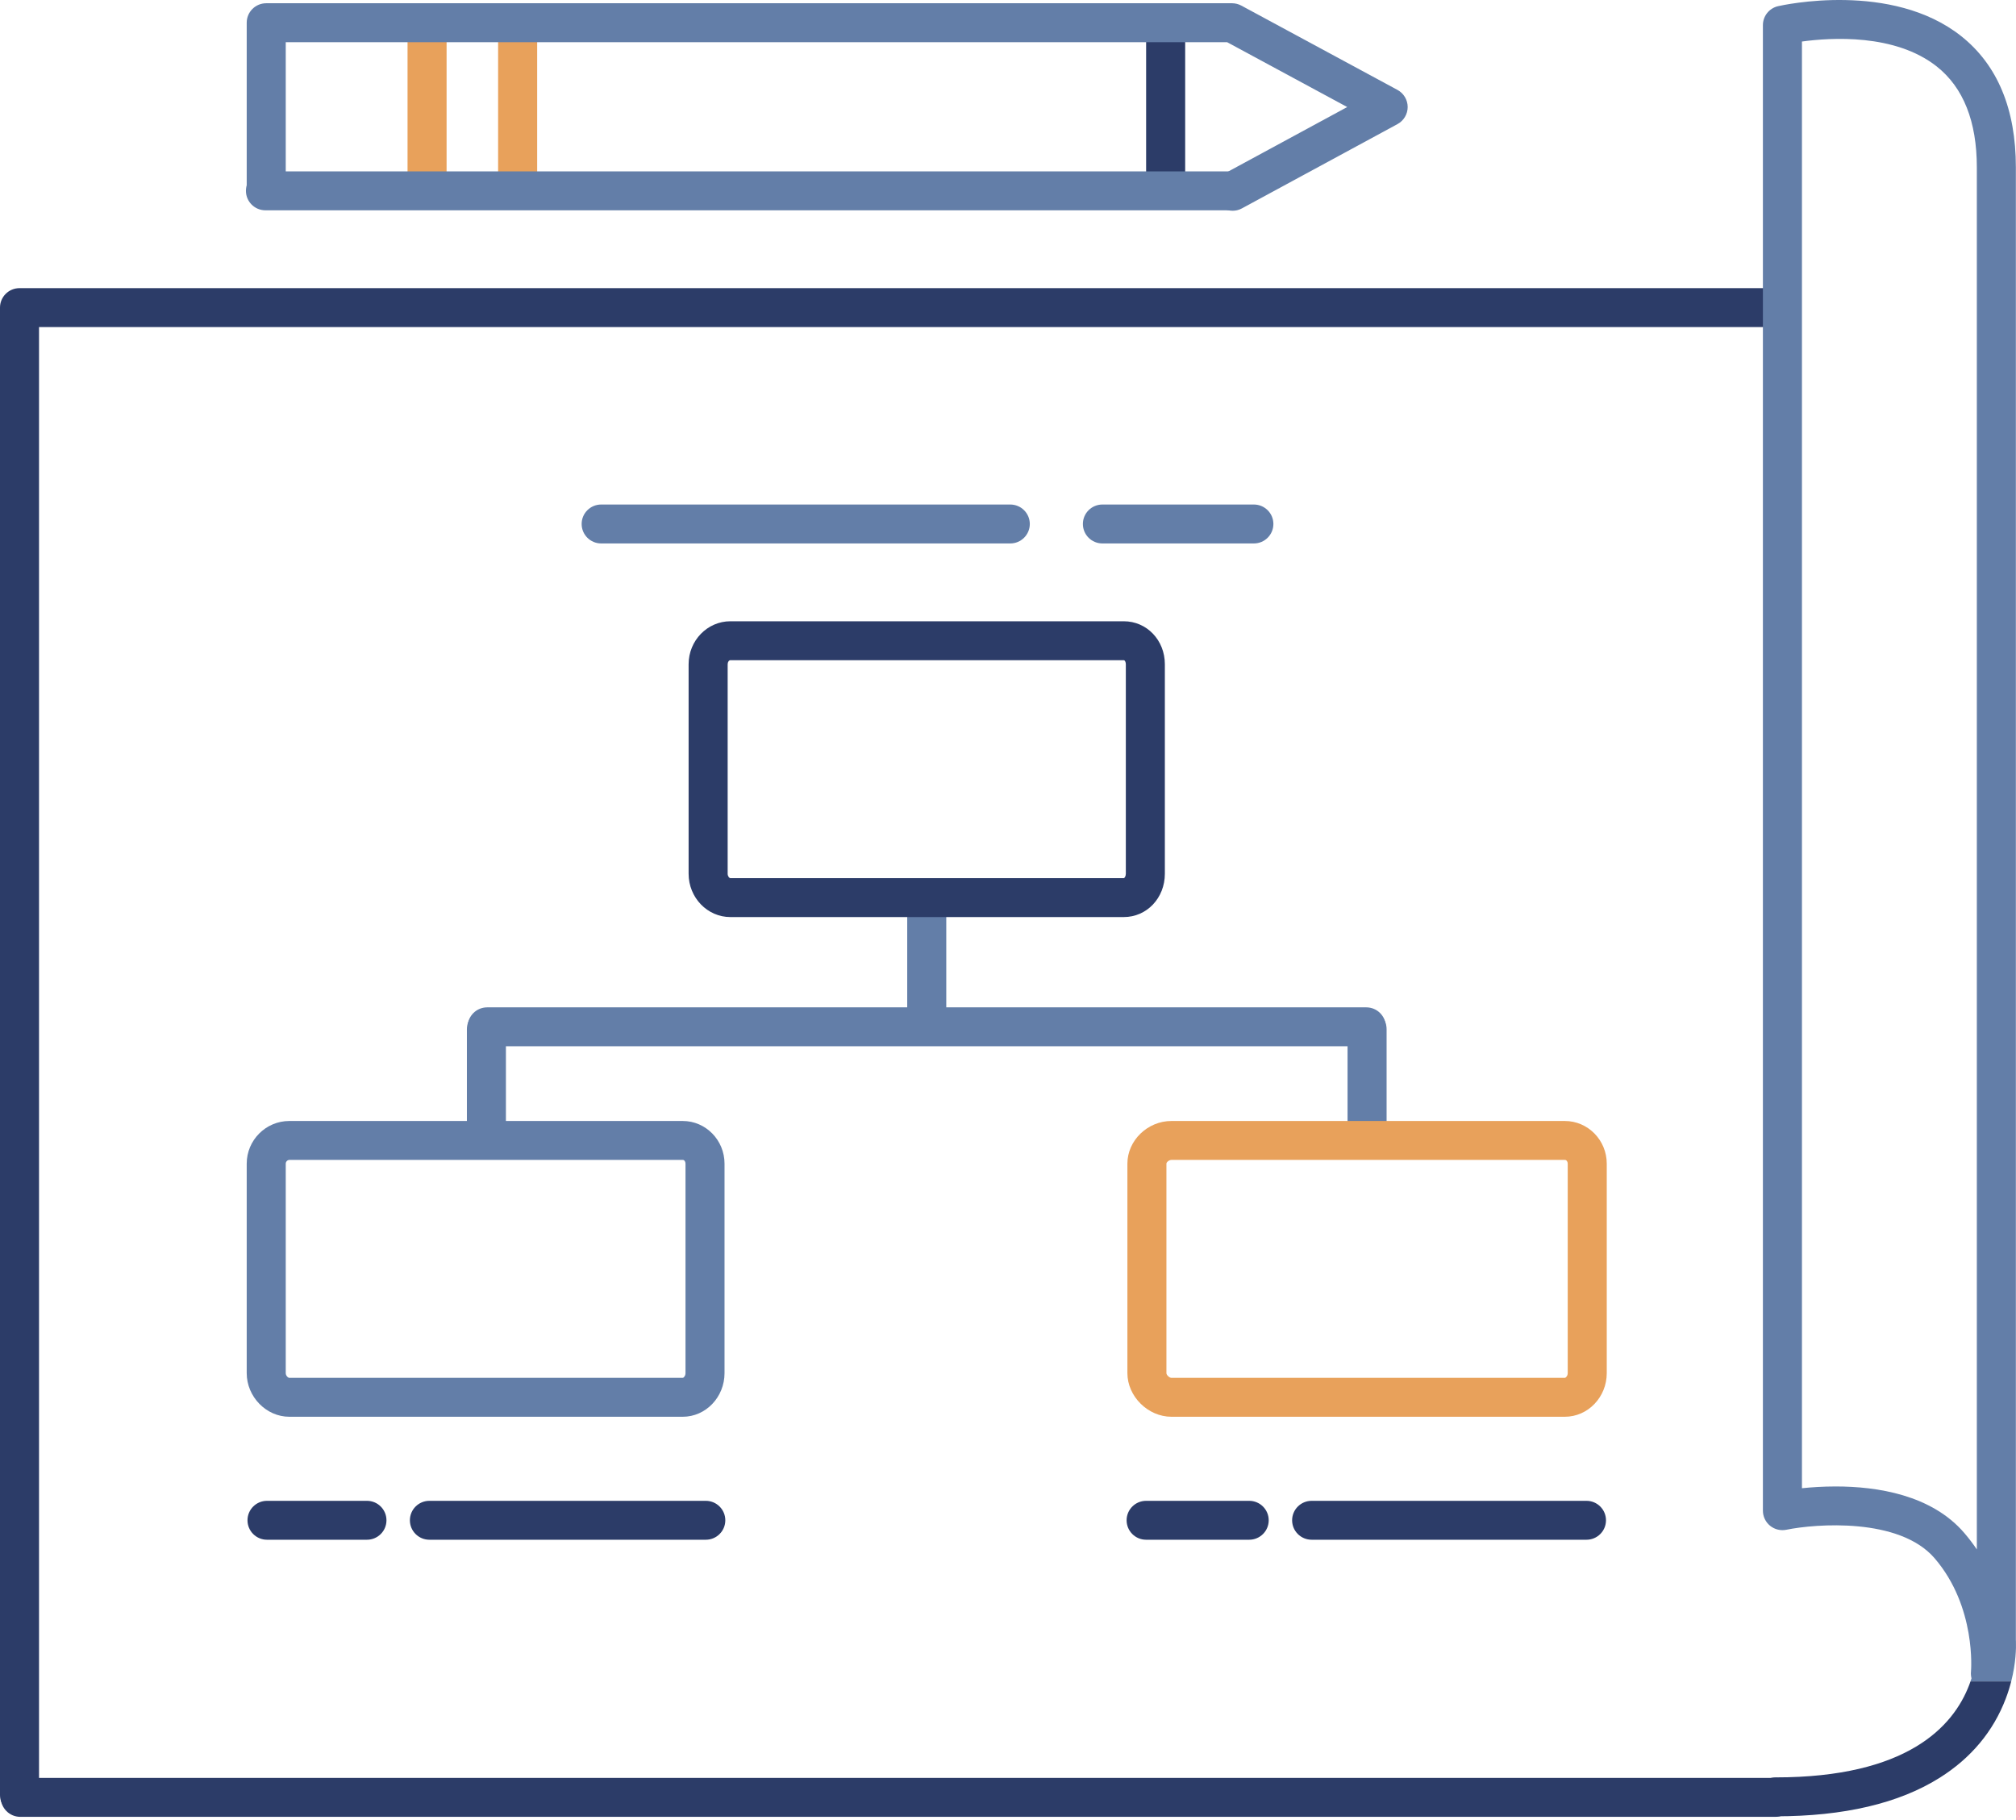 <svg width="103" height="93" viewBox="0 0 103 93" fill="none" xmlns="http://www.w3.org/2000/svg">
<g clip-path="url(#clip0)">
<path d="M0.997 92.708C0.447 92.708 0 92.263 0 91.714V15.716C0 15.167 0.447 14.722 0.997 14.722H90.708C91.258 14.722 91.705 15.167 91.705 15.716C91.705 16.265 91.258 16.71 90.708 16.71H1.994V91.714C1.994 92.263 1.548 92.708 0.997 92.708Z" fill="#2C3C68"/>
<path d="M90.708 92.827H1.037C0.487 92.827 0.04 92.382 0.04 91.833C0.04 91.284 0.487 90.839 1.037 90.839H90.708C91.258 90.839 91.705 91.284 91.705 91.833C91.705 92.382 91.258 92.827 90.708 92.827Z" fill="#2C3C68"/>
<path d="M47.348 53.257C46.798 53.257 46.351 52.812 46.351 52.263V45.98C46.351 45.431 46.798 44.986 47.348 44.986C47.899 44.986 48.346 45.431 48.346 45.98V52.263C48.346 52.812 47.899 53.257 47.348 53.257Z" fill="#637EA8"/>
<path d="M24.851 59.143C24.3 59.143 23.854 58.698 23.854 58.149V52.581C23.854 52.032 24.3 51.587 24.851 51.587C25.401 51.587 25.848 52.032 25.848 52.581V58.149C25.848 58.698 25.401 59.143 24.851 59.143Z" fill="#637EA8"/>
<path d="M69.846 59.143C69.295 59.143 68.848 58.698 68.848 58.149V52.581C68.848 52.032 69.295 51.587 69.846 51.587C70.396 51.587 70.843 52.032 70.843 52.581V58.149C70.843 58.698 70.396 59.143 69.846 59.143Z" fill="#637EA8"/>
<path d="M69.806 53.456H24.891C24.34 53.456 23.894 53.011 23.894 52.462C23.894 51.913 24.34 51.468 24.891 51.468H69.806C70.356 51.468 70.803 51.913 70.803 52.462C70.803 53.011 70.356 53.456 69.806 53.456Z" fill="#637EA8"/>
<path d="M51.616 27.766H30.715C30.164 27.766 29.717 27.321 29.717 26.771C29.717 26.223 30.164 25.777 30.715 25.777H51.616C52.167 25.777 52.614 26.223 52.614 26.771C52.614 27.321 52.167 27.766 51.616 27.766Z" fill="#637EA8"/>
<path d="M64.062 27.766H56.323C55.772 27.766 55.326 27.321 55.326 26.771C55.326 26.223 55.772 25.777 56.323 25.777H64.062C64.612 25.777 65.059 26.223 65.059 26.771C65.059 27.321 64.612 27.766 64.062 27.766Z" fill="#637EA8"/>
<path d="M36.06 78.669H21.939C21.388 78.669 20.942 78.225 20.942 77.675C20.942 77.126 21.388 76.681 21.939 76.681H36.06C36.61 76.681 37.057 77.126 37.057 77.675C37.057 78.225 36.61 78.669 36.06 78.669Z" fill="#2C3C68"/>
<path d="M18.748 78.669H13.642C13.091 78.669 12.645 78.225 12.645 77.675C12.645 77.126 13.091 76.681 13.642 76.681H18.748C19.299 76.681 19.745 77.126 19.745 77.675C19.745 78.225 19.299 78.669 18.748 78.669Z" fill="#2C3C68"/>
<path d="M81.055 78.669H67.014C66.463 78.669 66.016 78.225 66.016 77.675C66.016 77.126 66.463 76.681 67.014 76.681H81.055C81.605 76.681 82.052 77.126 82.052 77.675C82.052 78.225 81.605 78.669 81.055 78.669Z" fill="#2C3C68"/>
<path d="M63.822 78.669H58.557C58.006 78.669 57.56 78.225 57.56 77.675C57.56 77.126 58.006 76.681 58.557 76.681H63.822C64.373 76.681 64.82 77.126 64.82 77.675C64.82 78.225 64.373 78.669 63.822 78.669Z" fill="#2C3C68"/>
<path d="M21.819 10.705C21.268 10.705 20.822 10.26 20.822 9.711V1.2C20.822 0.651 21.268 0.206 21.819 0.206C22.37 0.206 22.817 0.651 22.817 1.2V9.711C22.817 10.26 22.37 10.705 21.819 10.705Z" fill="#E8A15B"/>
<path d="M57.414 46.855H37.316C36.139 46.855 35.182 45.862 35.182 44.641V33.938C35.182 32.727 36.139 31.742 37.316 31.742H57.414C58.592 31.742 59.514 32.707 59.514 33.938V44.641C59.514 45.883 58.592 46.855 57.414 46.855ZM37.316 33.731C37.241 33.731 37.177 33.826 37.177 33.938V44.641C37.177 44.763 37.253 44.866 37.316 44.866H57.414C57.456 44.866 57.52 44.77 57.52 44.641V33.938C57.52 33.838 57.478 33.731 57.414 33.731H37.316V33.731Z" fill="#2C3C68"/>
<path d="M34.881 72.386H14.783C13.602 72.386 12.605 71.365 12.605 70.157V59.454C12.605 58.252 13.582 57.274 14.783 57.274H34.881C36.059 57.274 37.017 58.252 37.017 59.454V70.157C37.017 71.386 36.059 72.386 34.881 72.386ZM14.783 59.263C14.696 59.263 14.599 59.344 14.599 59.454V70.157C14.599 70.285 14.714 70.398 14.783 70.398H34.881C34.93 70.398 35.023 70.296 35.023 70.157V59.454C35.023 59.361 34.973 59.262 34.881 59.262H14.783V59.263Z" fill="#637EA8"/>
<path d="M79.948 72.386H59.849C58.651 72.386 57.6 71.345 57.6 70.157V59.454C57.6 58.272 58.63 57.274 59.849 57.274H79.948C81.13 57.274 82.091 58.252 82.091 59.454V70.157C82.091 71.386 81.13 72.386 79.948 72.386ZM59.849 59.263C59.731 59.263 59.594 59.378 59.594 59.454V70.157C59.594 70.254 59.747 70.398 59.849 70.398H79.948C79.999 70.398 80.097 70.296 80.097 70.157V59.454C80.097 59.345 80.033 59.262 79.948 59.262H59.849V59.263Z" fill="#E8A15B"/>
<path d="M26.446 10.705C25.896 10.705 25.449 10.26 25.449 9.711V1.2C25.449 0.651 25.896 0.206 26.446 0.206C26.997 0.206 27.444 0.651 27.444 1.2V9.711C27.444 10.26 26.997 10.705 26.446 10.705Z" fill="#E8A15B"/>
<path d="M59.554 10.705C59.004 10.705 58.557 10.26 58.557 9.711V1.2C58.557 0.651 59.004 0.206 59.554 0.206C60.105 0.206 60.552 0.651 60.552 1.2V9.711C60.552 10.26 60.105 10.705 59.554 10.705Z" fill="#2C3C68"/>
<path d="M102.997 83.873C102.996 83.841 102.994 83.814 102.993 83.793V8.548C102.993 5.571 102.053 3.316 100.199 1.845C96.644 -0.975 91.078 0.262 90.843 0.316C90.39 0.42 90.069 0.822 90.069 1.285V77.185C90.069 77.483 90.204 77.766 90.436 77.955C90.668 78.144 90.973 78.218 91.267 78.159C92.763 77.853 97.04 77.52 98.841 79.614C100.983 82.105 100.703 85.372 100.7 85.402C100.688 85.522 100.698 85.64 100.727 85.751C100.711 85.802 100.693 85.855 100.675 85.907H102.755C102.998 84.957 103.008 84.202 102.997 83.873ZM100.355 78.32C98.683 76.375 95.91 75.947 93.79 75.947C93.135 75.947 92.542 75.988 92.064 76.037V2.122C93.546 1.918 96.826 1.71 98.957 3.401C100.312 4.476 100.999 6.208 100.999 8.548V79.164C100.806 78.878 100.592 78.596 100.355 78.32Z" fill="#637EA8"/>
<path d="M90.723 90.811C90.173 90.811 89.726 91.257 89.726 91.806C89.726 92.355 90.173 92.8 90.723 92.8C94.206 92.8 97.024 92.138 99.099 90.832C100.704 89.823 101.841 88.46 102.478 86.783C102.594 86.478 102.684 86.185 102.755 85.907H100.675C100.655 85.964 100.635 86.021 100.613 86.079C99.793 88.238 97.411 90.811 90.723 90.811Z" fill="#2C3C68"/>
<path d="M62.974 10.768C62.621 10.768 62.278 10.581 62.097 10.249C61.834 9.766 62.014 9.163 62.498 8.901L68.831 5.469L62.694 2.155H14.599V9.711C14.599 10.26 14.153 10.705 13.602 10.705C13.052 10.705 12.605 10.26 12.605 9.711V1.161C12.605 0.611 13.052 0.166 13.602 0.166H62.946C63.112 0.166 63.275 0.208 63.421 0.286L71.397 4.593C71.719 4.767 71.919 5.102 71.92 5.467C71.92 5.831 71.72 6.167 71.399 6.341L63.45 10.648C63.299 10.73 63.135 10.768 62.974 10.768Z" fill="#637EA8"/>
<path d="M62.945 10.745H13.562C13.011 10.745 12.565 10.3 12.565 9.751C12.565 9.201 13.011 8.756 13.562 8.756H62.945C63.495 8.756 63.942 9.201 63.942 9.751C63.942 10.3 63.495 10.745 62.945 10.745Z" fill="#637EA8"/>
</g>
<defs>
<clipPath id="clip0">
<rect width="103" height="92.827" fill="white"/>
</clipPath>
</defs>
</svg>
